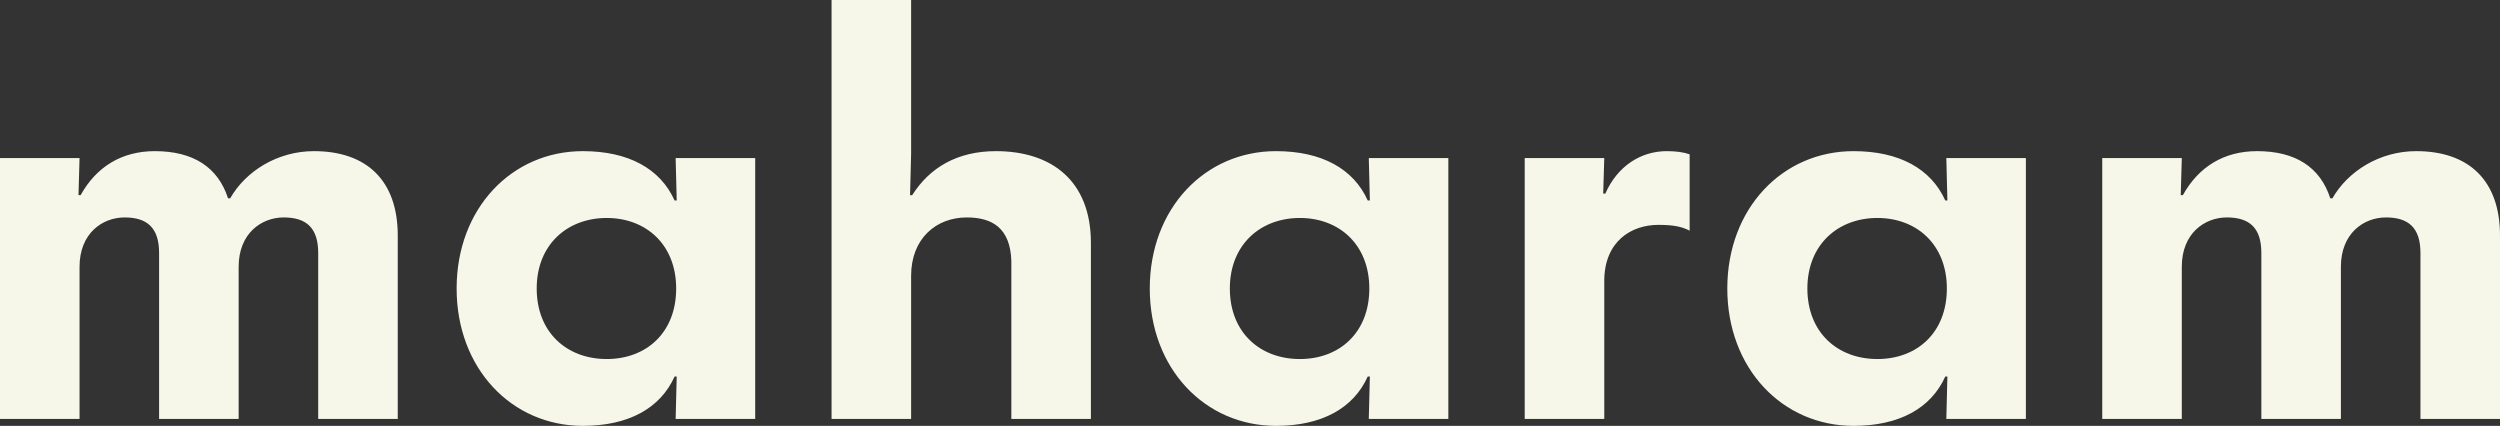 <?xml version="1.0" encoding="UTF-8"?>
<svg id="Layer_2" data-name="Layer 2" xmlns="http://www.w3.org/2000/svg" viewBox="0 0 471.4 80.3">
  <rect x="0" y="0" width="471.4" height="80.3" fill="#333333" stroke="none"/>
  <defs>
    <style>
      .cls-1 {
        fill: #f6f6e9;
        stroke-width: 0px;
      }
    </style>
  </defs>
  <g id="Layer_1-2" data-name="Layer 1">
    <path class="cls-1" d="m60,79h15v-34.6c0-10.4-5.9-15.9-15.8-15.9-6.9,0-12.9,3.8-15.8,8.9h-.4c-1.9-5.9-6.6-8.9-13.8-8.9-6.2,0-11,2.9-14,8.3h-.4l.2-7H0v49.2h15v-28.7c0-6.3,4.3-9.3,8.5-9.3s6.5,1.9,6.5,6.7v31.3h15v-28.7c0-6.3,4.3-9.3,8.5-9.3s6.5,1.9,6.5,6.7v31.3Zm130.7,0h15v-33.2c0-11.7-7.4-17.3-17.9-17.3-7.3,0-12.5,3.1-15.8,8.3h-.4l.2-7.8V0h-15v79h15v-27c0-7,4.7-11,10.5-11,4.8,0,8.2,2,8.4,8.2v29.8Zm111.8-49.2h-15v49.2h15v-26c0-7.5,5.1-10.6,10.2-10.6,2.7,0,4.4.3,5.9,1.1v-14.4c-1.1-.4-2.6-.6-4.3-.6-4.9,0-9.3,2.8-11.6,8h-.4l.2-6.7h0Zm-175.1,0l.2,8h-.4c-2.7-6-8.7-9.3-17.3-9.3-13.4,0-23.8,10.8-23.8,25.9s10.4,25.9,23.8,25.9c8.6,0,14.6-3.3,17.3-9.3h.4l-.2,8h15V29.8h-15Zm-26.2,24.6c0-8.3,5.8-13.3,13.2-13.3s13.1,5,13.1,13.3-5.6,13.3-13.1,13.3-13.2-5-13.2-13.3h0Zm156.9-24.6l.2,8h-.4c-2.7-6-8.7-9.3-17.3-9.3-13.4,0-23.8,10.8-23.8,25.9s10.4,25.9,23.8,25.9c8.6,0,14.6-3.3,17.3-9.3h.4l-.2,8h15V29.8s-15,0-15,0Zm-26.2,24.6c0-8.3,5.8-13.3,13.2-13.3s13.1,5,13.1,13.3-5.6,13.3-13.1,13.3-13.2-5-13.2-13.3h0Zm135.1-24.6l.2,8h-.4c-2.7-6-8.7-9.3-17.3-9.3-13.4,0-23.8,10.8-23.8,25.9s10.4,25.9,23.8,25.9c8.6,0,14.6-3.3,17.3-9.3h.4l-.2,8h15V29.8s-15,0-15,0Zm-26.2,24.6c0-8.3,5.8-13.3,13.2-13.3s13.1,5,13.1,13.3-5.6,13.3-13.1,13.3-13.2-5-13.2-13.3h0Zm115.6,24.6h15v-34.6c0-10.4-5.9-15.9-15.8-15.9-6.9,0-12.9,3.8-15.8,8.9h-.4c-1.9-5.9-6.6-8.9-13.8-8.9-6.2,0-11,2.9-14,8.3h-.4l.2-7h-15v49.2h15v-28.7c0-6.3,4.3-9.3,8.5-9.3s6.5,1.9,6.5,6.7v31.3h15v-28.7c0-6.3,4.3-9.3,8.5-9.3s6.5,1.9,6.5,6.7v31.3h0Z"/>
  </g>
</svg>